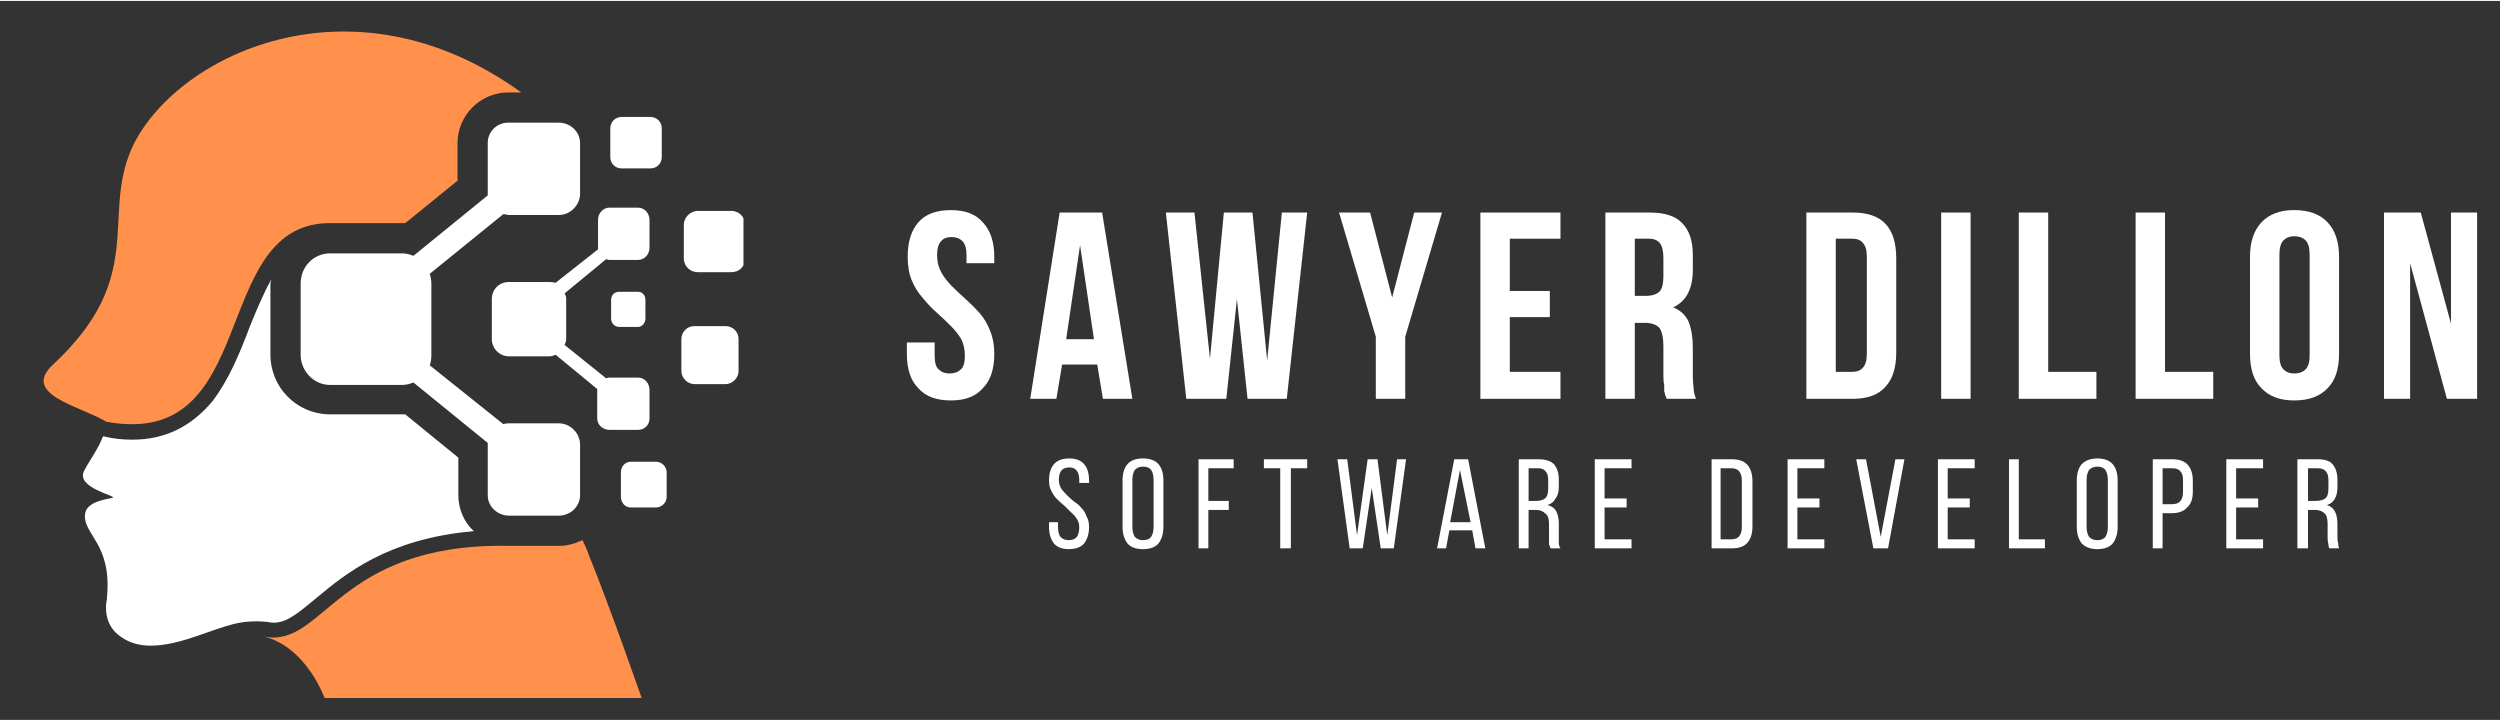 <svg version="1.2" xmlns="http://www.w3.org/2000/svg" viewBox="0 0 306 88" width="600" height="173">
	<rect x="0" y="0" width="306" height="88" fill="#333333" stroke="none"/>
	<title>2-svg</title>
	<defs>
		<clipPath clipPathUnits="userSpaceOnUse" id="cp1">
			<path d="m32 65h47v20.32h-47z"/>
		</clipPath>
		<clipPath clipPathUnits="userSpaceOnUse" id="cp2">
			<path d="m83 25h8v9h-8z"/>
		</clipPath>
	</defs>
	<style>
		.s0 { fill: #ff914d } 
		.s1 { fill: #ffffff } 
	</style>
	<path id="Layer" class="s0" d="m6.5 44.5c11.5-10.7 5.9-17.9 9.6-26.4 5.1-11.3 26.8-22 47.7-6.9h-1.6c-3.4 0-6.2 2.8-6.2 6.2v4.6l-6.4 5.2q-0.2 0-0.4 0h-8.8q-0.1 0-0.2 0-0.1 0-0.2 0c-14.4 0.5-8.1 27.8-27 24.3-3.1-1.9-10.5-3.3-6.5-7z"/>
	<g id="Clip-Path" clip-path="url(#cp1)">
		<g id="Layer">
			<path id="Layer" class="s0" d="m62.3 66.7h6.1c1.1 0 2-0.3 2.9-0.7q0.5 1 0.8 1.9c2.5 6.1 6.5 17.6 6.5 17.6h-38.8c0 0-2.2-6.4-7.5-7.7 7.4 1.5 8.9-11.5 30-11.1z"/>
		</g>
	</g>
	<path id="Layer" class="s1" d="m75.8 39.9c-0.6 0-1-0.5-1-1v-2.3c0-0.6 0.4-1 1-1h2.3c0.5 0 0.9 0.4 0.9 1v2.3c0 0.5-0.4 1-0.9 1z"/>
	<path id="Layer" class="s1" d="m79.6 20.5h-3.5c-0.8 0-1.4-0.6-1.4-1.4v-3.5c0-0.8 0.6-1.4 1.4-1.4h3.5c0.8 0 1.4 0.6 1.4 1.4v3.5c0 0.8-0.6 1.4-1.4 1.4z"/>
	<g id="Clip-Path" clip-path="url(#cp2)">
		<g id="Layer">
			<path id="Layer" class="s1" d="m85.4 33.2c-0.9 0-1.7-0.7-1.7-1.7v-4.1c0-0.9 0.8-1.7 1.7-1.7h4.1c1 0 1.7 0.8 1.7 1.7v4.1c0 1-0.7 1.7-1.7 1.7z"/>
		</g>
	</g>
	<path id="Layer" class="s1" d="m85 39.8h3.8c0.9 0 1.6 0.7 1.6 1.6v3.9c0 0.8-0.7 1.6-1.6 1.6h-3.8c-0.9 0-1.6-0.8-1.6-1.6v-3.9c0-0.9 0.7-1.6 1.6-1.6z"/>
	<path id="Layer" class="s1" d="m77.2 56.4h3.1c0.7 0 1.3 0.6 1.3 1.3v3c0 0.7-0.6 1.3-1.3 1.3h-3.1c-0.7 0-1.2-0.6-1.2-1.3v-3c0-0.7 0.5-1.3 1.2-1.3z"/>
	<path id="Layer" class="s1" d="m50.6 46.7c-0.5 0.2-0.9 0.3-1.4 0.3h-8.8c-2 0-3.6-1.7-3.6-3.7v-8.7c0-2.1 1.6-3.7 3.6-3.7h8.8q0.7 0 1.4 0.3l9.1-7.4q0-0.1 0-0.2v-6.2c0-1.4 1.1-2.5 2.5-2.5h6.2c1.4 0 2.6 1.1 2.6 2.5v6.2c0 1.4-1.2 2.6-2.6 2.6h-6.2q-0.3-0.1-0.6-0.1l-9 7.3c0.1 0.3 0.2 0.8 0.2 1.2v8.8q0 0.6-0.2 1.2l9 7.2q0.3-0.1 0.7-0.1h6.1c1.4 0 2.6 1.2 2.6 2.6v6.2c0 1.4-1.2 2.5-2.6 2.5h-6.1c-1.4 0-2.6-1.1-2.6-2.5v-6.2q0-0.1 0-0.2z"/>
	<path id="Layer" class="s1" d="m68 43.3q-0.4 0.2-0.8 0.2h-4.9c-1.2 0-2.1-1-2.1-2.1v-4.9c0-1.2 0.9-2.1 2.1-2.1h4.9q0.4 0 0.8 0.1l5.2-4.1q0-0.1 0-0.2v-3.4c0-0.8 0.6-1.5 1.4-1.5h3.5c0.8 0 1.4 0.7 1.4 1.5v3.4c0 0.8-0.6 1.5-1.4 1.5h-3.5q-0.2 0-0.4-0.1l-5.1 4.2q0.2 0.3 0.2 0.6v5q0 0.3-0.2 0.7l5.1 4.1q0.2-0.1 0.4-0.1h3.5c0.8 0 1.4 0.7 1.4 1.5v3.5c0 0.8-0.6 1.4-1.4 1.4h-3.5c-0.8 0-1.5-0.6-1.5-1.4v-3.5q0-0.1 0-0.1z"/>
	<path id="Layer" class="s1" d="m10.4 62.9c0.1-1.7 2.8-1.9 3.4-2.1 0.6-0.2-4.6-1.2-3.5-3.3 0.8-1.5 1.8-2.8 2.3-4.2h0.1c1.2 0.3 2.4 0.4 3.5 0.4 4 0 7.2-1.6 9.8-4.7 2-2.6 3.4-6 4.6-9.2 0.9-2.2 1.7-4.1 2.6-5.7q0 0.2-0.1 0.4v8.8c0 4 3.2 7.2 7.1 7.3q0.1 0 0.2 0h8.8q0.2 0 0.4 0l6.5 5.3v4.6c0 1.7 0.7 3.3 1.9 4.4-10.5 0.9-15.7 5.2-19.3 8.2-2.3 1.9-3.6 3-5.2 3q-0.4 0-0.8-0.1c-3.5-0.3-4.9 0.5-8.8 1.8-5.2 1.8-7.5 1.1-9 0.1-1.1-0.7-2.1-2-1.9-4.2q0.1-0.4 0.1-0.8c0.6-6.4-2.9-7.6-2.7-10z"/>
	<g id="Layer">
		<g id="Layer">
			<g id="Layer">
				<path id="Layer" class="s1" d="m111.1 31.3q0-2.7 1.3-4.2 1.3-1.5 4-1.5 2.6 0 3.9 1.5 1.4 1.5 1.4 4.2v0.8h-3.4v-1q0-1.2-0.5-1.7-0.5-0.5-1.3-0.5-0.9 0-1.3 0.5-0.5 0.5-0.5 1.7 0 1.2 0.5 2.1 0.5 0.9 1.3 1.7 0.8 0.8 1.7 1.6 0.9 0.8 1.7 1.7 0.8 0.9 1.3 2.2 0.5 1.2 0.5 2.8 0 2.8-1.4 4.2-1.3 1.5-3.9 1.5-2.7 0-4-1.5-1.4-1.4-1.4-4.2v-1.4h3.4v1.6q0 1.3 0.5 1.7 0.5 0.5 1.3 0.5 0.9 0 1.4-0.5 0.5-0.4 0.5-1.7 0-1.2-0.5-2.1-0.5-0.8-1.3-1.6-0.8-0.8-1.7-1.6-0.9-0.8-1.7-1.8-0.8-0.9-1.3-2.1-0.5-1.2-0.5-2.9z"/>
			</g>
		</g>
	</g>
	<g id="Layer">
		<g id="Layer">
			<g id="Layer">
				<path id="Layer" fill-rule="evenodd" class="s1" d="m138.6 48.7h-3.6l-0.7-4.2h-4.3l-0.7 4.2h-3.2l3.6-22.8h5.2zm-8.1-7.3h3.4l-1.7-11.5z"/>
			</g>
		</g>
	</g>
	<g id="Layer">
		<g id="Layer">
			<g id="Layer">
				<path id="Layer" class="s1" d="m151.4 36.5l-1.3 12.2h-4.9l-2.5-22.8h3.5l1.9 17.9 1.7-17.9h3.5l1.8 18.1 1.8-18.1h3.1l-2.5 22.8h-4.8z"/>
			</g>
		</g>
	</g>
	<g id="Layer">
		<g id="Layer">
			<g id="Layer">
				<path id="Layer" class="s1" d="m168.4 41.1l-4.5-15.2h3.8l2.7 10.4 2.7-10.4h3.4l-4.5 15.2v7.6h-3.6z"/>
			</g>
		</g>
	</g>
	<g id="Layer">
		<g id="Layer">
			<g id="Layer">
				<path id="Layer" class="s1" d="m184.8 35.5h4.9v3.2h-4.9v6.7h6.2v3.3h-9.8v-22.8h9.8v3.2h-6.2z"/>
			</g>
		</g>
	</g>
	<g id="Layer">
		<g id="Layer">
			<g id="Layer">
				<path id="Layer" fill-rule="evenodd" class="s1" d="m204 48.7q-0.1-0.3-0.2-0.5 0-0.2-0.1-0.4 0-0.3 0-0.8-0.1-0.4-0.1-1.1v-3.6q0-1.6-0.5-2.3-0.6-0.6-1.8-0.6h-1.2v9.3h-3.6v-22.8h5.4q2.8 0 4 1.3 1.3 1.3 1.3 3.9v1.8q0 3.5-2.4 4.6 1.4 0.6 1.9 1.8 0.5 1.3 0.5 3.1v3.5q0 0.8 0.1 1.5 0 0.6 0.3 1.3zm-3.9-19.6v7h1.4q1 0 1.6-0.5 0.5-0.5 0.5-1.9v-2.2q0-1.3-0.4-1.8-0.4-0.6-1.4-0.6z"/>
			</g>
		</g>
	</g>
	<g id="Layer">
		<g id="Layer">
			<g id="Layer">
			</g>
		</g>
	</g>
	<g id="Layer">
		<g id="Layer">
			<g id="Layer">
				<path id="Layer" fill-rule="evenodd" class="s1" d="m221.1 25.9h5.7q2.7 0 4 1.4 1.3 1.4 1.3 4.2v11.5q0 2.8-1.3 4.2-1.3 1.5-4 1.5h-5.7zm3.6 3.2v16.3h2q0.9 0 1.3-0.5 0.5-0.5 0.5-1.7v-11.9q0-1.2-0.5-1.7-0.4-0.5-1.3-0.5z"/>
			</g>
		</g>
	</g>
	<g id="Layer">
		<g id="Layer">
			<g id="Layer">
				<path id="Layer" class="s1" d="m237.6 25.9h3.6v22.8h-3.6z"/>
			</g>
		</g>
	</g>
	<g id="Layer">
		<g id="Layer">
			<g id="Layer">
				<path id="Layer" class="s1" d="m247.1 25.9h3.6v19.5h5.9v3.3h-9.5z"/>
			</g>
		</g>
	</g>
	<g id="Layer">
		<g id="Layer">
			<g id="Layer">
				<path id="Layer" class="s1" d="m261.4 25.9h3.6v19.5h5.9v3.3h-9.5z"/>
			</g>
		</g>
	</g>
	<g id="Layer">
		<g id="Layer">
			<g id="Layer">
				<path id="Layer" fill-rule="evenodd" class="s1" d="m275.4 31.3q0-2.7 1.4-4.2 1.4-1.5 4-1.5 2.7 0 4.1 1.5 1.4 1.5 1.4 4.2v11.9q0 2.8-1.4 4.2-1.4 1.5-4.1 1.5-2.6 0-4-1.5-1.4-1.4-1.4-4.2zm3.6 12.1q0 1.2 0.5 1.7 0.5 0.5 1.3 0.5 0.9 0 1.4-0.5 0.5-0.5 0.5-1.7v-12.3q0-1.3-0.5-1.8-0.5-0.5-1.4-0.5-0.8 0-1.3 0.5-0.5 0.5-0.5 1.8z"/>
			</g>
		</g>
	</g>
	<g id="Layer">
		<g id="Layer">
			<g id="Layer">
				<path id="Layer" class="s1" d="m295 32.1v16.6h-3.2v-22.8h4.5l3.7 13.6v-13.6h3.2v22.8h-3.7z"/>
			</g>
		</g>
	</g>
	<g id="Layer">
		<g id="Layer">
			<g id="Layer">
				<path id="Layer" class="s1" d="m130.9 56q1.2 0 1.8 0.7 0.6 0.7 0.6 2v0.3h-1.2v-0.4q0-0.7-0.3-1.1-0.3-0.4-0.9-0.4-0.7 0-1 0.4-0.3 0.4-0.3 1.1 0 0.6 0.3 1.1 0.3 0.4 0.7 0.8 0.4 0.4 0.9 0.8 0.5 0.3 0.9 0.8 0.4 0.4 0.6 1 0.3 0.5 0.3 1.3 0 1.2-0.6 2-0.6 0.7-1.9 0.7-1.2 0-1.8-0.7-0.6-0.8-0.6-2v-0.6h1.1v0.6q0 0.8 0.3 1.2 0.4 0.4 1 0.4 0.7 0 1-0.4 0.3-0.4 0.3-1.2 0-0.6-0.3-1-0.3-0.5-0.7-0.8-0.4-0.4-0.8-0.8-0.5-0.4-0.9-0.8-0.4-0.4-0.7-1-0.3-0.5-0.3-1.3 0-1.3 0.6-2 0.6-0.7 1.9-0.7z"/>
			</g>
		</g>
	</g>
	<g id="Layer">
		<g id="Layer">
			<g id="Layer">
				<path id="Layer" fill-rule="evenodd" class="s1" d="m137.4 58.7q0-1.3 0.6-2 0.6-0.7 1.9-0.7 1.3 0 1.9 0.7 0.6 0.7 0.6 2v5.7q0 1.2-0.6 2-0.6 0.7-1.9 0.7-1.3 0-1.9-0.7-0.6-0.8-0.6-2zm1.2 5.7q0 0.7 0.3 1.2 0.4 0.4 1 0.4 0.7 0 1-0.4 0.3-0.5 0.3-1.2v-5.8q0-0.7-0.3-1.2-0.3-0.4-1-0.4-0.6 0-1 0.4-0.3 0.5-0.3 1.2z"/>
			</g>
		</g>
	</g>
	<g id="Layer">
		<g id="Layer">
			<g id="Layer">
				<path id="Layer" class="s1" d="m150.4 61.2v1.1h-2.5v4.7h-1.2v-10.9h4.3v1.1h-3.1v4z"/>
			</g>
		</g>
	</g>
	<g id="Layer">
		<g id="Layer">
			<g id="Layer">
				<path id="Layer" class="s1" d="m156.7 67v-9.8h-2v-1.1h5.3v1.1h-2v9.8z"/>
			</g>
		</g>
	</g>
	<g id="Layer">
		<g id="Layer">
			<g id="Layer">
				<path id="Layer" class="s1" d="m166.8 67h-1.6l-1.5-10.9h1.2l1.2 9.3 1.3-9.3h1.2l1.2 9.3 1.2-9.3h1.1l-1.5 10.9h-1.6l-1.1-7.4z"/>
			</g>
		</g>
	</g>
	<g id="Layer">
		<g id="Layer">
			<g id="Layer">
				<path id="Layer" fill-rule="evenodd" class="s1" d="m177.4 64.8l-0.4 2.2h-1.1l2.1-10.9h1.7l2.1 10.9h-1.2l-0.4-2.2zm0.1-1h2.5l-1.3-6.4z"/>
			</g>
		</g>
	</g>
	<g id="Layer">
		<g id="Layer">
			<g id="Layer">
				<path id="Layer" fill-rule="evenodd" class="s1" d="m188.3 56.1q1.3 0 1.9 0.6 0.6 0.7 0.6 1.9v0.9q0 0.9-0.4 1.4-0.3 0.6-1 0.8 0.8 0.2 1.1 0.8 0.3 0.6 0.3 1.5v1.7q0 0.4 0 0.7 0 0.3 0.2 0.6h-1.2q-0.1-0.2-0.2-0.5 0-0.3 0-0.8v-1.7q0-1-0.5-1.3-0.4-0.4-1.1-0.4h-0.9v4.7h-1.2v-10.9zm-0.3 5.1q0.7 0 1.1-0.3 0.4-0.3 0.4-1.2v-1q0-0.8-0.3-1.1-0.3-0.4-0.9-0.4h-1.2v4z"/>
			</g>
		</g>
	</g>
	<g id="Layer">
		<g id="Layer">
			<g id="Layer">
				<path id="Layer" class="s1" d="m199.1 60.9v1.1h-2.7v3.9h3.3v1.1h-4.5v-10.9h4.5v1.1h-3.3v3.7z"/>
			</g>
		</g>
	</g>
	<g id="Layer">
		<g id="Layer">
			<g id="Layer">
			</g>
		</g>
	</g>
	<g id="Layer">
		<g id="Layer">
			<g id="Layer">
				<path id="Layer" fill-rule="evenodd" class="s1" d="m212 56.1q1.3 0 1.9 0.7 0.6 0.7 0.6 2v5.5q0 1.3-0.6 2-0.6 0.7-1.9 0.7h-2.5v-10.9zm-0.1 9.8q0.7 0 1-0.4 0.3-0.4 0.3-1.1v-5.7q0-0.7-0.3-1.1-0.3-0.4-1-0.4h-1.3v8.7z"/>
			</g>
		</g>
	</g>
	<g id="Layer">
		<g id="Layer">
			<g id="Layer">
				<path id="Layer" class="s1" d="m222.7 60.9v1.1h-2.7v3.9h3.3v1.1h-4.5v-10.9h4.5v1.1h-3.3v3.7z"/>
			</g>
		</g>
	</g>
	<g id="Layer">
		<g id="Layer">
			<g id="Layer">
				<path id="Layer" class="s1" d="m228.4 56.1l1.8 9.5 1.8-9.5h1.1l-2 10.9h-1.8l-2.1-10.9z"/>
			</g>
		</g>
	</g>
	<g id="Layer">
		<g id="Layer">
			<g id="Layer">
				<path id="Layer" class="s1" d="m241.1 60.9v1.1h-2.7v3.9h3.3v1.1h-4.5v-10.9h4.5v1.1h-3.3v3.7z"/>
			</g>
		</g>
	</g>
	<g id="Layer">
		<g id="Layer">
			<g id="Layer">
				<path id="Layer" class="s1" d="m245.9 67v-10.9h1.2v9.8h3.2v1.1z"/>
			</g>
		</g>
	</g>
	<g id="Layer">
		<g id="Layer">
			<g id="Layer">
				<path id="Layer" fill-rule="evenodd" class="s1" d="m254.2 58.7q0-1.3 0.6-2 0.7-0.7 1.9-0.7 1.3 0 1.9 0.7 0.6 0.7 0.6 2v5.7q0 1.2-0.6 2-0.6 0.7-1.9 0.7-1.2 0-1.9-0.7-0.6-0.8-0.6-2zm1.2 5.7q0 0.7 0.3 1.2 0.4 0.4 1 0.4 0.7 0 1-0.4 0.3-0.5 0.3-1.2v-5.8q0-0.7-0.3-1.2-0.3-0.4-1-0.4-0.6 0-1 0.4-0.3 0.5-0.3 1.2z"/>
			</g>
		</g>
	</g>
	<g id="Layer">
		<g id="Layer">
			<g id="Layer">
				<path id="Layer" fill-rule="evenodd" class="s1" d="m265.9 56.1q1.3 0 1.9 0.7 0.6 0.7 0.6 1.9v1.4q0 1.3-0.7 1.9-0.6 0.7-1.9 0.7h-1.1v4.3h-1.2v-10.9zm-0.1 5.5q0.7 0 1-0.3 0.4-0.4 0.4-1.2v-1.4q0-0.8-0.3-1.1-0.3-0.4-1-0.4h-1.2v4.4z"/>
			</g>
		</g>
	</g>
	<g id="Layer">
		<g id="Layer">
			<g id="Layer">
				<path id="Layer" class="s1" d="m276.4 60.9v1.1h-2.7v3.9h3.3v1.1h-4.5v-10.9h4.5v1.1h-3.3v3.7z"/>
			</g>
		</g>
	</g>
	<g id="Layer">
		<g id="Layer">
			<g id="Layer">
				<path id="Layer" fill-rule="evenodd" class="s1" d="m283.7 56.1q1.3 0 1.8 0.6 0.6 0.7 0.6 1.9v0.9q0 0.9-0.3 1.4-0.3 0.6-1 0.8 0.7 0.2 1 0.8 0.3 0.6 0.3 1.5v1.7q0 0.4 0.1 0.7 0 0.3 0.1 0.6h-1.2q-0.1-0.2-0.1-0.5-0.1-0.3-0.1-0.8v-1.7q0-1-0.4-1.3-0.4-0.4-1.2-0.4h-0.8v4.7h-1.3v-10.9zm-0.3 5.1q0.8 0 1.2-0.3 0.4-0.3 0.4-1.2v-1q0-0.8-0.3-1.1-0.3-0.4-1-0.4h-1.2v4z"/>
			</g>
		</g>
	</g>
</svg>